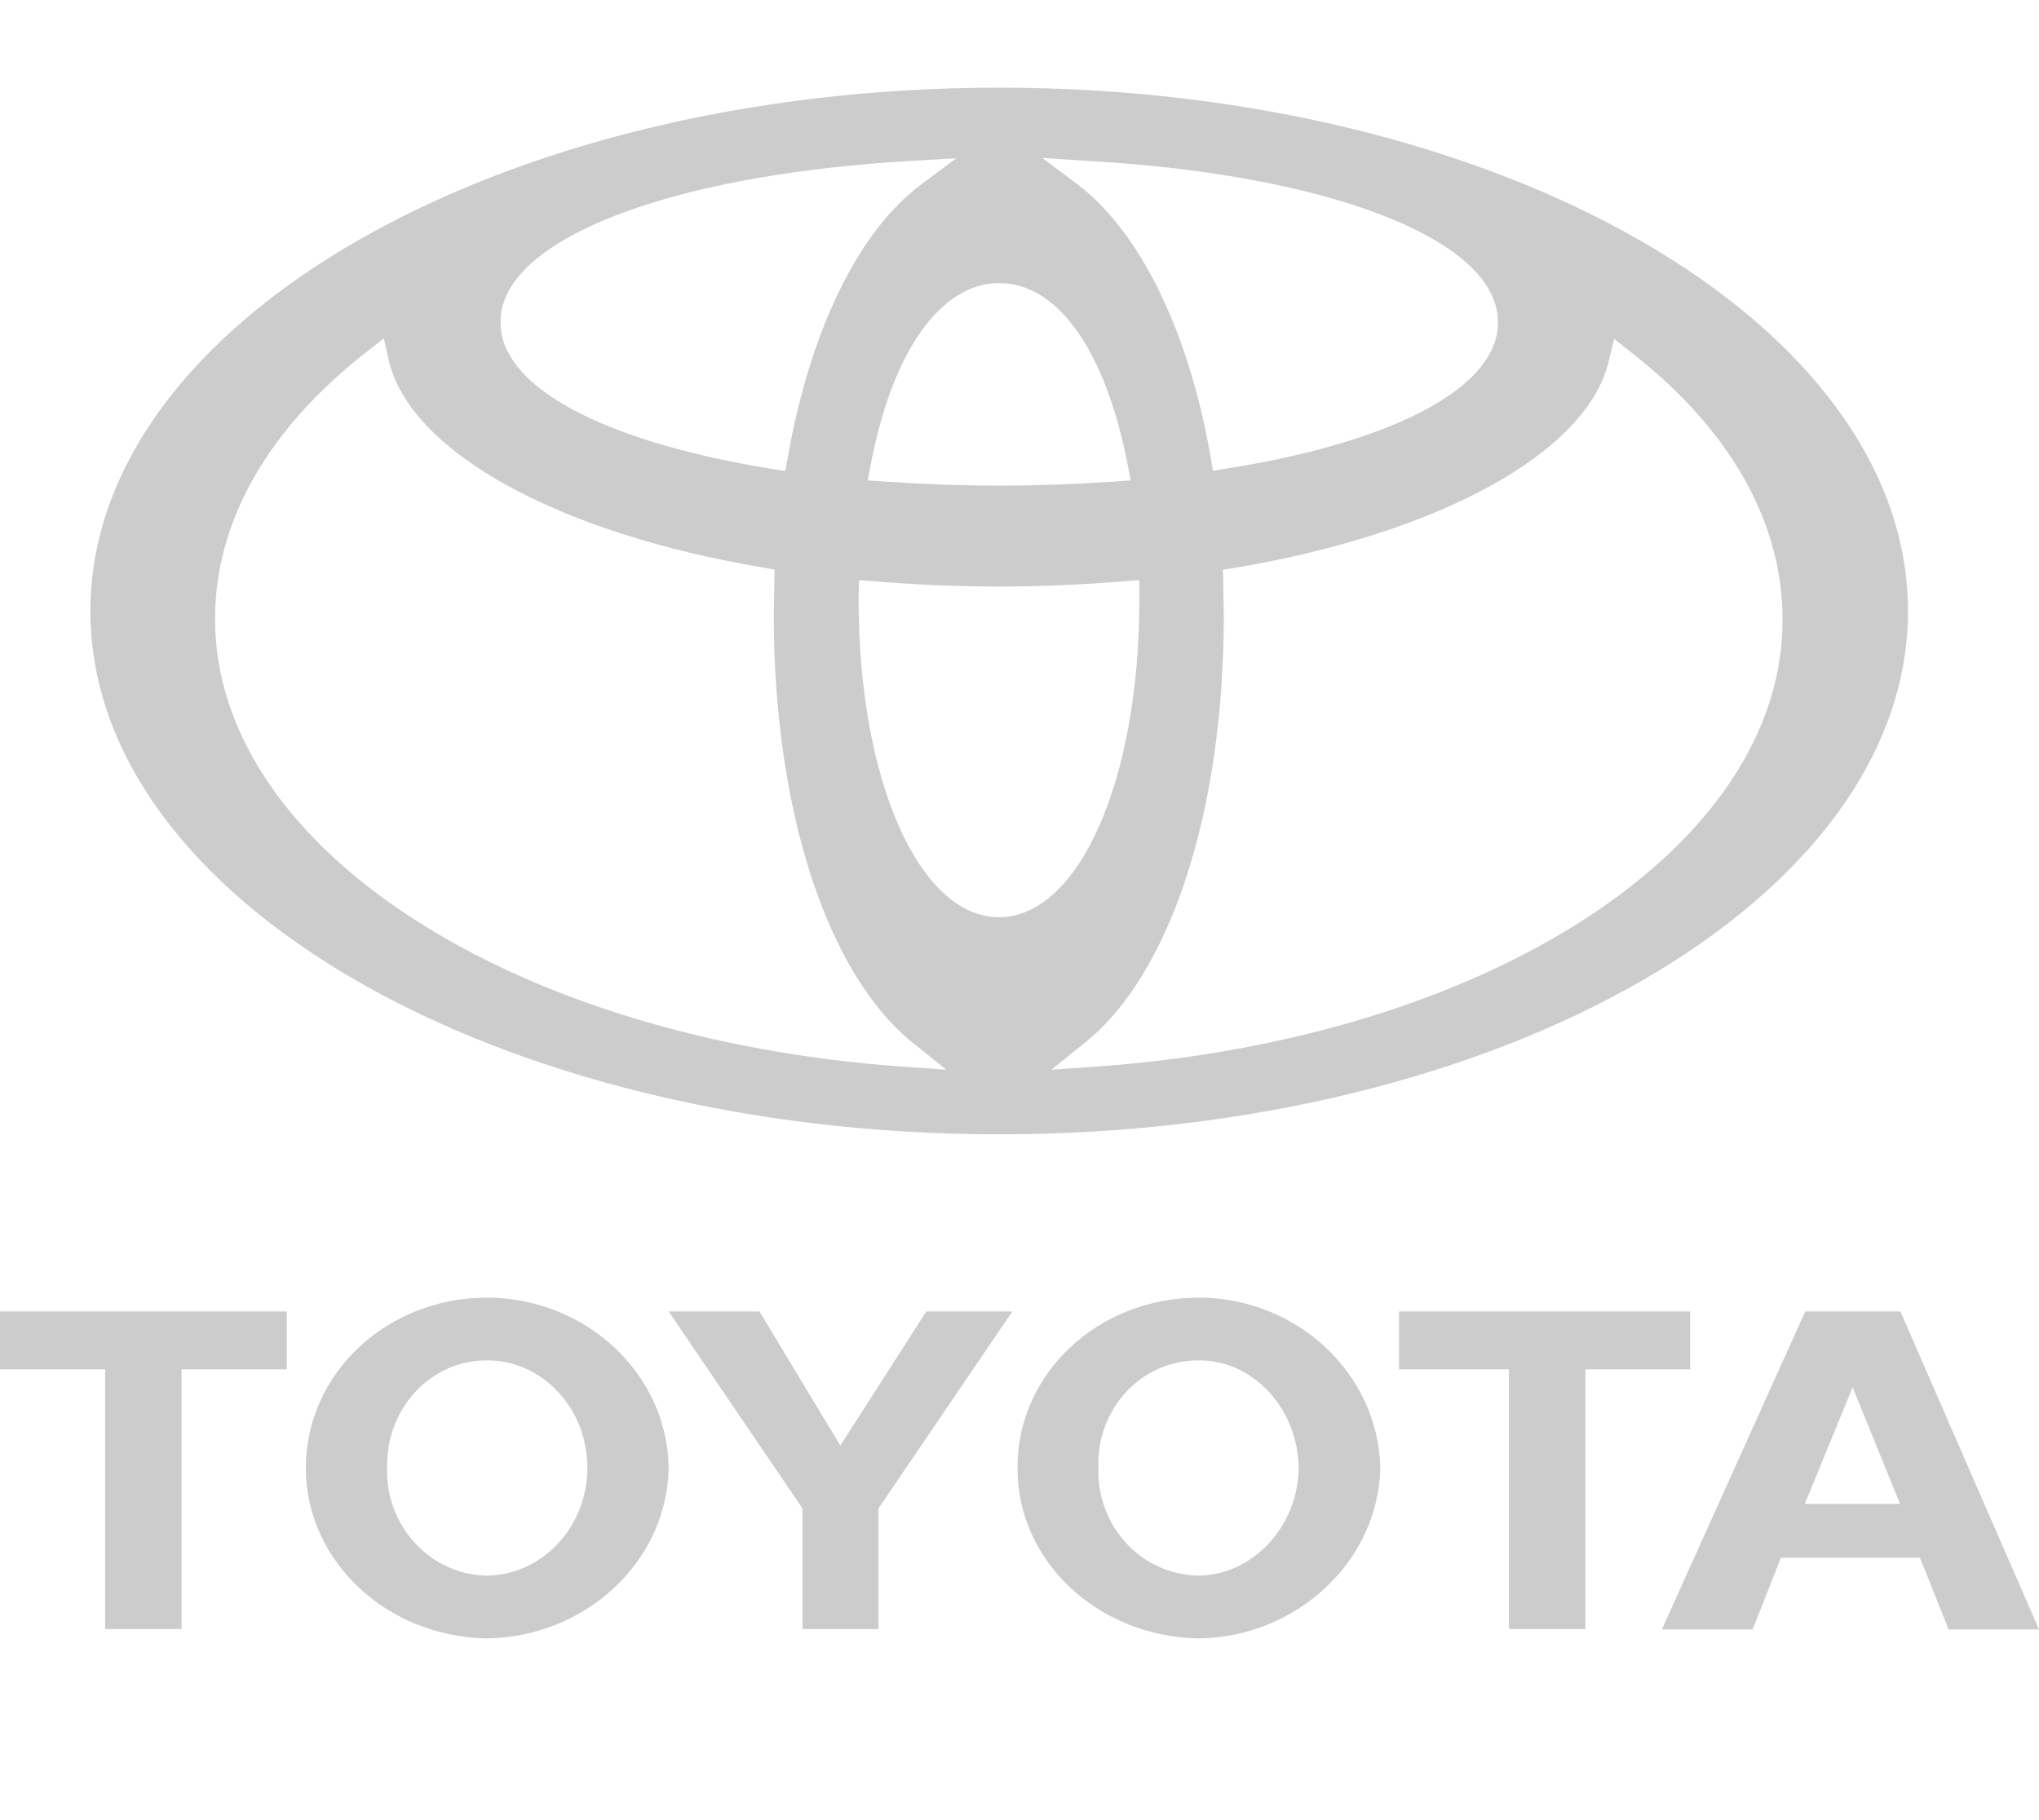 <svg width="1220" height="1089" viewBox="0 0 1220 1089" fill="none" xmlns="http://www.w3.org/2000/svg">
<path d="M825.883 878.562C824.691 822.206 776.32 776.809 717.465 776.585C656.941 776.585 608.57 821.982 608.809 878.562C608.57 934.246 656.941 979.644 717.465 980.538C776.082 979.644 824.691 934.246 825.883 878.562ZM657.18 878.562C655.988 842.78 683.152 813.932 717.227 814.155C749.633 813.932 776.559 842.78 777.035 878.562C776.559 913.672 749.633 942.521 717.227 942.968C683.152 942.521 656.227 913.672 657.18 878.562ZM948.598 819.522H1011.27V784.859H837.082V819.522H902.848V974.947H948.598V819.522ZM1065.59 932.233H1148.75L1165.91 975.171H1220L1137.08 784.859H1080.13L994.348 975.171H1048.68L1065.59 932.233V932.233ZM1108.48 830.257L1136.84 900.03H1079.89L1108.48 830.257ZM62.906 974.947H108.656V819.522H171.562V784.859H0V819.522H62.906V974.947ZM400.074 878.562C399.359 822.206 350.75 776.809 291.418 776.585C231.371 776.585 183 821.982 183 878.562C183 934.246 231.371 979.644 291.418 980.538C350.75 979.644 399.121 934.246 400.074 878.562ZM231.609 878.562C230.895 842.78 257.82 813.932 291.418 814.155C324.301 813.932 351.465 842.78 351.465 878.562C351.465 913.672 324.539 942.521 291.418 942.968C257.82 942.521 230.656 913.672 231.609 878.562M502.773 974.947H525.648V902.714L605.711 784.859H554.242L502.773 865.144L454.402 784.859H400.074L480.137 902.714V974.947H502.773ZM597.848 52.462C297.852 52.462 54.09 192.903 54.09 365.771C54.09 538.416 298.09 678.857 597.848 678.857C897.605 678.857 1141.61 538.416 1141.61 365.771C1141.61 193.127 897.605 52.462 597.848 52.462ZM650.746 96.294C782.039 103.674 877.59 136.548 893.793 179.485C898.082 191.114 896.891 203.19 889.742 214.372C871.633 243.444 814.922 267.597 734.383 280.344L725.805 281.686L724.375 273.635C711.27 198.047 681.961 138.561 644.789 110.383L623.582 94.505L650.746 96.294V96.294ZM674.813 278.555L676.48 287.5L667.188 288.171C644.551 289.736 621.199 290.631 598.086 290.631C574.734 290.631 551.383 289.736 528.746 288.171L519.215 287.5L520.883 278.555C533.75 210.347 562.82 169.422 597.848 169.422C633.113 169.422 661.707 210.347 674.813 278.555ZM301.902 179.485C318.105 136.548 413.418 103.897 544.949 96.294L572.113 94.728L550.906 110.606C513.496 138.561 484.664 198.047 471.32 273.858L469.891 281.909L461.551 280.567C381.012 267.597 324.539 243.668 306.191 214.596C301.664 207.663 299.52 200.507 299.52 193.127C299.281 188.431 300.234 183.958 301.902 179.485V179.485ZM540.422 638.38C305.715 621.831 128.672 506.884 128.672 370.468C128.672 312.547 159.648 257.533 218.742 211.018L229.703 202.52L232.562 215.49C245.191 270.057 332.879 318.809 456.309 339.606L463.457 340.948L462.98 368.455C462.98 484.744 494.91 582.919 546.141 624.067L566.156 640.169L540.422 638.38V638.38ZM513.734 359.063V355.932L513.973 347.21L523.266 347.881C547.332 349.894 572.59 351.012 597.848 351.012C622.867 351.012 648.125 349.894 672.43 347.881L681.723 347.21V359.063C681.723 467.077 645.504 548.927 597.609 548.927C549.953 548.703 513.734 467.077 513.734 359.063V359.063ZM655.273 638.38L629.062 640.169L649.078 624.067C700.547 582.919 732.238 484.968 732.238 368.455L731.762 340.948L738.91 339.83C862.34 319.032 950.266 270.28 962.656 215.714L965.754 202.743L976.477 211.241C1035.57 257.533 1066.55 312.771 1066.55 370.691C1067.02 506.884 890.219 621.831 655.273 638.38Z" fill="#CCCCCC"/>
</svg>

